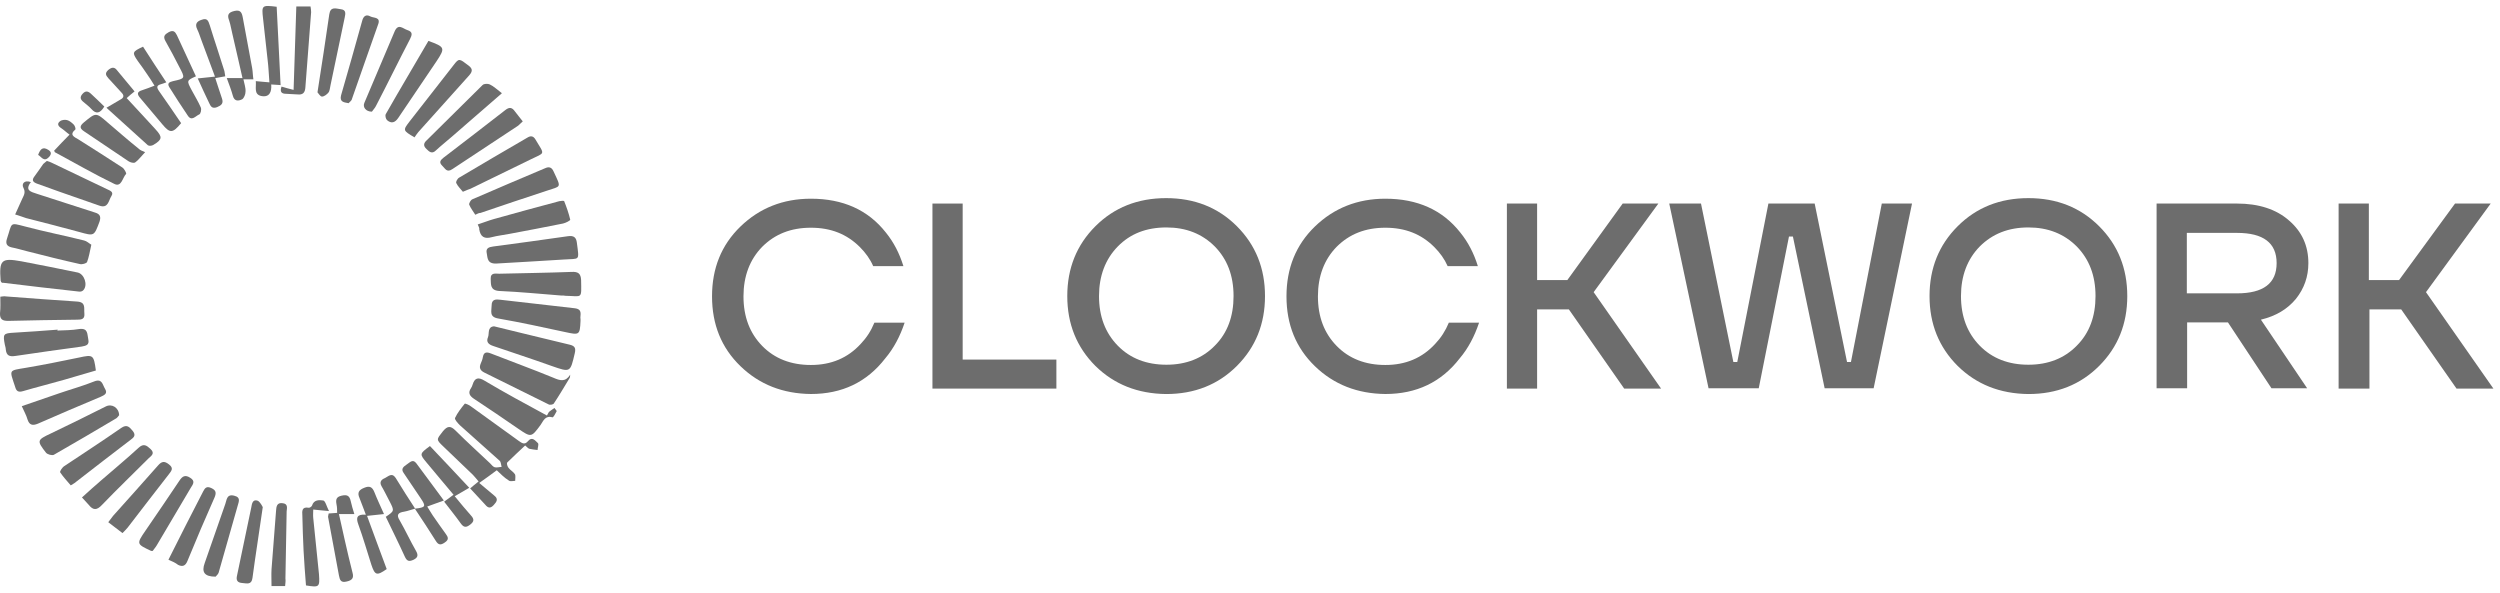 <svg width="135" height="32" viewBox="0 0 135 32" fill="none" xmlns="http://www.w3.org/2000/svg">
<path d="M26.825 25.394C26.547 25.606 26.269 25.802 25.878 26.08C26.188 26.341 26.433 26.553 26.694 26.765C26.922 26.945 26.825 27.092 26.661 27.272C26.482 27.468 26.351 27.435 26.204 27.255C25.943 26.961 25.665 26.684 25.388 26.374C25.535 26.243 25.665 26.145 25.845 25.998C25.731 25.868 25.633 25.737 25.535 25.639C25.012 25.133 24.474 24.627 23.951 24.121C23.543 23.729 23.559 23.745 23.918 23.288C24.163 22.994 24.327 22.978 24.604 23.255C25.208 23.859 25.845 24.431 26.465 25.019C26.547 25.1 26.612 25.198 26.71 25.231C26.825 25.264 26.955 25.215 27.086 25.215C27.053 25.1 27.053 24.953 26.988 24.888C26.269 24.235 25.551 23.614 24.833 22.962C24.718 22.847 24.539 22.651 24.572 22.57C24.702 22.292 24.898 22.047 25.094 21.802C25.11 21.77 25.339 21.868 25.437 21.949C26.302 22.57 27.151 23.19 28.016 23.811C28.18 23.925 28.326 24.039 28.506 23.827C28.735 23.549 28.898 23.794 29.045 23.925C29.11 23.99 29.029 24.17 29.029 24.3C28.882 24.284 28.735 24.268 28.588 24.235C28.522 24.219 28.457 24.137 28.359 24.055C28.033 24.366 27.706 24.659 27.396 24.97C27.347 25.019 27.396 25.182 27.461 25.264C27.559 25.394 27.722 25.476 27.804 25.606C27.853 25.688 27.82 25.835 27.82 25.965C27.706 25.965 27.559 26.015 27.477 25.949C27.216 25.786 27.037 25.59 26.825 25.394Z" fill="#6D6D6D"/>
<path d="M0.818 11.58C0.965 11.254 1.095 10.976 1.209 10.715C1.307 10.519 1.389 10.372 1.258 10.127C1.16 9.931 1.307 9.703 1.667 9.833C1.324 10.29 1.667 10.356 2.009 10.47C3.054 10.797 4.099 11.156 5.144 11.482C5.422 11.564 5.454 11.727 5.373 11.972C5.079 12.756 5.095 12.756 4.279 12.527C3.316 12.266 2.369 12.021 1.405 11.776C1.209 11.711 1.046 11.646 0.818 11.58Z" fill="#6D6D6D"/>
<path d="M30.792 20.233C30.776 20.299 30.792 20.364 30.759 20.413C30.482 20.87 30.204 21.343 29.91 21.784C29.878 21.85 29.682 21.882 29.617 21.833C28.457 21.262 27.315 20.69 26.155 20.119C25.927 20.005 25.862 19.858 25.96 19.629C26.009 19.515 26.058 19.401 26.074 19.286C26.123 19.009 26.27 18.992 26.515 19.09C27.641 19.531 28.768 19.939 29.878 20.396C30.253 20.56 30.531 20.641 30.792 20.233Z" fill="#6D6D6D"/>
<path d="M26.678 17.621C27.217 17.751 27.756 17.882 28.278 18.012C29.111 18.208 29.944 18.421 30.776 18.616C31.038 18.682 31.103 18.796 31.038 19.074C30.793 20.119 30.809 20.119 29.78 19.759C28.735 19.384 27.674 19.041 26.63 18.682C26.385 18.6 26.238 18.47 26.352 18.208C26.433 18.012 26.303 17.653 26.678 17.621Z" fill="#6D6D6D"/>
<path d="M4.932 13.214C4.85 13.59 4.801 13.884 4.703 14.145C4.671 14.226 4.426 14.292 4.312 14.259C3.348 14.047 2.385 13.802 1.422 13.557C1.161 13.492 0.899 13.41 0.638 13.361C0.344 13.296 0.295 13.133 0.377 12.888C0.671 12.006 0.491 12.006 1.373 12.235C2.418 12.512 3.495 12.724 4.54 12.986C4.687 13.018 4.818 13.149 4.932 13.214Z" fill="#6D6D6D"/>
<path d="M31.348 17.232C31.348 17.297 31.348 17.313 31.348 17.329C31.315 18.097 31.282 18.097 30.531 17.934C29.323 17.672 28.115 17.411 26.907 17.199C26.401 17.117 26.548 16.791 26.548 16.497C26.548 16.154 26.776 16.154 27.021 16.187C28.36 16.334 29.682 16.497 31.021 16.644C31.511 16.693 31.299 17.052 31.348 17.232Z" fill="#6D6D6D"/>
<path d="M29.535 22.438C29.601 22.34 29.617 22.259 29.666 22.226C29.748 22.161 29.846 22.096 29.944 22.03C29.976 22.096 30.074 22.177 30.058 22.21C29.993 22.34 29.878 22.553 29.829 22.536C29.438 22.422 29.34 22.732 29.193 22.944C28.686 23.63 28.686 23.63 27.968 23.14C27.184 22.602 26.401 22.063 25.601 21.54C25.356 21.377 25.258 21.214 25.438 20.953C25.47 20.904 25.503 20.838 25.519 20.773C25.634 20.398 25.829 20.349 26.172 20.561C27.266 21.214 28.393 21.818 29.535 22.438Z" fill="#6D6D6D"/>
<path d="M30.286 15.957C29.224 15.875 28.082 15.761 26.955 15.712C26.465 15.679 26.514 15.369 26.498 15.059C26.482 14.7 26.776 14.781 26.955 14.781C28.261 14.749 29.567 14.732 30.873 14.683C31.216 14.667 31.363 14.765 31.38 15.124C31.396 16.185 31.461 15.989 30.53 15.973C30.465 15.957 30.416 15.957 30.286 15.957Z" fill="#6D6D6D"/>
<path d="M0.067 15.239C0.05 15.206 0.05 15.19 0.034 15.157C-0.048 14.031 0.067 13.916 1.16 14.112C2.173 14.308 3.185 14.504 4.197 14.716C4.556 14.798 4.752 15.386 4.507 15.663C4.458 15.729 4.344 15.761 4.262 15.745C2.891 15.598 1.536 15.435 0.181 15.271C0.132 15.288 0.099 15.255 0.067 15.239Z" fill="#6D6D6D"/>
<path d="M26.907 14.225C26.303 14.29 26.335 13.948 26.286 13.686C26.221 13.409 26.384 13.344 26.629 13.311C27.968 13.131 29.323 12.952 30.662 12.756C30.988 12.707 31.119 12.821 31.152 13.115C31.282 14.127 31.315 13.948 30.466 14.013C29.209 14.095 27.984 14.16 26.907 14.225Z" fill="#6D6D6D"/>
<path d="M0.018 16.022C0.148 16.006 0.23 15.99 0.311 16.006C1.601 16.104 2.875 16.202 4.164 16.284C4.654 16.316 4.524 16.643 4.556 16.92C4.589 17.247 4.393 17.263 4.148 17.263C2.907 17.279 1.683 17.296 0.442 17.328C0.132 17.328 -0.015 17.247 0.001 16.904C0.034 16.626 0.018 16.333 0.018 16.022Z" fill="#6D6D6D"/>
<path d="M25.797 12.12C26.107 12.022 26.384 11.908 26.678 11.826C27.854 11.499 29.029 11.173 30.205 10.863C30.286 10.846 30.45 10.83 30.466 10.863C30.596 11.189 30.711 11.516 30.792 11.858C30.809 11.908 30.548 12.038 30.401 12.071C29.437 12.267 28.474 12.446 27.527 12.626C27.201 12.691 26.874 12.724 26.564 12.805C26.156 12.92 25.944 12.789 25.878 12.381C25.895 12.299 25.846 12.25 25.797 12.12Z" fill="#6D6D6D"/>
<path d="M3.103 17.85C3.495 17.834 3.887 17.834 4.278 17.768C4.768 17.703 4.703 18.046 4.768 18.323C4.834 18.634 4.654 18.666 4.409 18.715C3.217 18.878 2.025 19.042 0.834 19.221C0.507 19.27 0.344 19.205 0.311 18.862C0.311 18.781 0.279 18.699 0.262 18.617C0.148 18.03 0.181 17.997 0.768 17.964C1.552 17.915 2.336 17.866 3.119 17.801C3.087 17.834 3.103 17.834 3.103 17.85Z" fill="#6D6D6D"/>
<path d="M2.924 8.135C3.185 7.858 3.446 7.58 3.756 7.27C3.593 7.156 3.463 7.025 3.316 6.927C3.136 6.813 3.071 6.682 3.234 6.552C3.332 6.47 3.512 6.454 3.626 6.486C3.756 6.519 3.887 6.633 3.985 6.731C4.05 6.797 4.099 6.976 4.067 6.993C3.724 7.286 4.018 7.401 4.214 7.515C5.014 8.021 5.814 8.527 6.614 9.05C6.712 9.115 6.842 9.36 6.809 9.393C6.614 9.588 6.565 10.127 6.173 9.931C5.095 9.409 4.05 8.805 2.989 8.233C2.956 8.233 2.956 8.201 2.924 8.135Z" fill="#6D6D6D"/>
<path d="M25.666 11.597C25.568 11.434 25.421 11.254 25.34 11.058C25.307 10.993 25.421 10.797 25.503 10.764C26.809 10.193 28.131 9.638 29.438 9.083C29.65 8.985 29.797 9.034 29.895 9.262C30.319 10.177 30.319 10.03 29.503 10.307C28.311 10.699 27.136 11.091 25.944 11.499C25.862 11.499 25.797 11.532 25.666 11.597Z" fill="#6D6D6D"/>
<path d="M5.177 20.007C4.605 20.17 4.017 20.35 3.446 20.513C2.711 20.725 1.977 20.905 1.258 21.117C0.997 21.198 0.883 21.133 0.817 20.888C0.507 19.941 0.442 20.023 1.405 19.86C2.368 19.697 3.332 19.501 4.279 19.305C5.03 19.142 5.062 19.158 5.177 20.007Z" fill="#6D6D6D"/>
<path d="M2.531 8.69C2.646 8.723 2.727 8.755 2.793 8.788C3.789 9.262 4.768 9.735 5.764 10.209C5.927 10.29 6.172 10.355 6.009 10.6C5.862 10.829 5.846 11.27 5.372 11.107C4.654 10.862 3.936 10.6 3.217 10.355C2.809 10.209 2.401 10.062 1.993 9.915C1.78 9.833 1.699 9.735 1.862 9.523C2.025 9.311 2.172 9.082 2.336 8.853C2.401 8.788 2.482 8.739 2.531 8.69Z" fill="#6D6D6D"/>
<path d="M24.996 10.356C24.882 10.209 24.719 10.062 24.637 9.883C24.605 9.818 24.703 9.638 24.8 9.589C26.025 8.854 27.25 8.152 28.474 7.434C28.654 7.32 28.8 7.336 28.915 7.532C29.437 8.397 29.437 8.218 28.654 8.609C27.576 9.132 26.482 9.671 25.405 10.193C25.29 10.226 25.192 10.275 24.996 10.356Z" fill="#6D6D6D"/>
<path d="M1.176 21.933C1.895 21.688 2.548 21.459 3.217 21.231C3.837 21.018 4.49 20.839 5.095 20.594C5.519 20.431 5.535 20.773 5.666 20.986C5.829 21.247 5.65 21.329 5.437 21.427C4.295 21.9 3.168 22.39 2.042 22.88C1.764 22.994 1.584 22.961 1.486 22.651C1.421 22.422 1.307 22.227 1.176 21.933Z" fill="#6D6D6D"/>
<path d="M28.229 6.554C28.131 6.636 28.066 6.717 27.985 6.783C26.793 7.566 25.617 8.35 24.425 9.134C24.115 9.346 24.034 9.085 23.87 8.938C23.691 8.758 23.789 8.644 23.952 8.513C25.062 7.664 26.189 6.799 27.299 5.934C27.511 5.77 27.658 5.803 27.805 6.015C27.936 6.195 28.082 6.358 28.229 6.554Z" fill="#6D6D6D"/>
<path d="M27.103 5.034C26.107 5.899 25.242 6.65 24.377 7.401C24.099 7.646 23.805 7.874 23.544 8.119C23.332 8.331 23.185 8.201 23.038 8.054C22.858 7.891 22.858 7.744 23.038 7.58C24.05 6.584 25.046 5.589 26.058 4.593C26.14 4.511 26.352 4.511 26.45 4.56C26.662 4.658 26.842 4.838 27.103 5.034Z" fill="#6D6D6D"/>
<path d="M6.434 22.42C6.402 22.453 6.353 22.535 6.287 22.584C5.161 23.253 4.051 23.906 2.908 24.559C2.81 24.608 2.565 24.543 2.483 24.445C1.977 23.792 1.994 23.759 2.761 23.4C3.757 22.927 4.736 22.437 5.716 21.947C6.042 21.784 6.418 22.012 6.434 22.42Z" fill="#6D6D6D"/>
<path d="M5.748 5.819C6.058 5.639 6.271 5.509 6.499 5.378C6.695 5.28 6.711 5.15 6.564 5.003C6.32 4.741 6.091 4.48 5.846 4.219C5.699 4.056 5.667 3.941 5.846 3.778C6.026 3.631 6.173 3.599 6.32 3.795C6.63 4.17 6.94 4.546 7.267 4.937C7.12 5.052 7.005 5.15 6.842 5.297C7.25 5.737 7.642 6.162 8.034 6.586C8.148 6.717 8.279 6.848 8.393 6.978C8.785 7.403 8.769 7.533 8.279 7.827C8.197 7.876 8.05 7.892 7.985 7.843C7.267 7.19 6.548 6.537 5.748 5.819Z" fill="#6D6D6D"/>
<path d="M3.821 26.21C3.625 25.981 3.413 25.753 3.25 25.508C3.217 25.459 3.364 25.23 3.479 25.165C4.507 24.479 5.536 23.81 6.548 23.108C6.858 22.896 6.989 23.059 7.168 23.271C7.364 23.516 7.217 23.63 7.038 23.761C6.058 24.512 5.079 25.263 4.115 26.014C4.05 26.079 3.952 26.128 3.821 26.21Z" fill="#6D6D6D"/>
<path d="M22.384 7.418C21.748 7.042 21.748 7.042 22.123 6.552C22.923 5.54 23.707 4.512 24.507 3.499C24.785 3.14 24.801 3.157 25.291 3.532C25.584 3.744 25.486 3.908 25.291 4.12C24.393 5.116 23.495 6.128 22.597 7.124C22.515 7.222 22.45 7.32 22.384 7.418Z" fill="#6D6D6D"/>
<path d="M4.426 26.862C4.785 26.536 5.111 26.242 5.454 25.948C6.124 25.36 6.826 24.789 7.479 24.185C7.756 23.924 7.92 24.054 8.132 24.25C8.377 24.479 8.181 24.609 8.034 24.74C7.185 25.589 6.336 26.405 5.503 27.27C5.226 27.564 5.03 27.564 4.785 27.254C4.687 27.14 4.573 27.026 4.426 26.862Z" fill="#6D6D6D"/>
<path d="M23.135 2.209C24.033 2.536 24.05 2.585 23.576 3.303C22.89 4.332 22.188 5.344 21.503 6.372C21.323 6.634 21.127 6.683 20.899 6.487C20.833 6.421 20.784 6.242 20.833 6.16C21.584 4.838 22.368 3.532 23.135 2.209Z" fill="#6D6D6D"/>
<path d="M8.981 4.446C8.85 4.495 8.769 4.528 8.703 4.544C8.458 4.61 8.442 4.707 8.589 4.92C8.997 5.491 9.389 6.079 9.781 6.65C9.324 7.205 9.177 7.205 8.769 6.716C8.36 6.242 7.969 5.752 7.56 5.279C7.381 5.067 7.414 4.952 7.675 4.871C7.887 4.805 8.083 4.724 8.344 4.626C8.197 4.381 8.067 4.185 7.92 3.973C7.773 3.744 7.609 3.532 7.446 3.303C7.12 2.83 7.136 2.797 7.724 2.52C8.116 3.14 8.54 3.777 8.981 4.446Z" fill="#6D6D6D"/>
<path d="M6.614 28.787C6.352 28.591 6.124 28.411 5.846 28.199C5.96 28.052 6.026 27.954 6.107 27.856C6.907 26.958 7.724 26.06 8.524 25.146C8.736 24.901 8.883 24.885 9.128 25.081C9.405 25.293 9.242 25.44 9.111 25.619C8.377 26.566 7.626 27.529 6.891 28.493C6.826 28.574 6.728 28.672 6.614 28.787Z" fill="#6D6D6D"/>
<path d="M20.083 6.03C19.756 6.03 19.576 5.786 19.674 5.557C20.213 4.267 20.768 2.994 21.307 1.704C21.503 1.247 21.748 1.541 21.993 1.622C22.303 1.72 22.254 1.884 22.14 2.112C21.519 3.304 20.931 4.512 20.311 5.704C20.262 5.818 20.148 5.933 20.083 6.03Z" fill="#6D6D6D"/>
<path d="M10.58 4.121C10.074 4.349 10.074 4.349 10.352 4.872C10.515 5.182 10.711 5.492 10.842 5.802C10.891 5.9 10.842 6.145 10.76 6.178C10.564 6.26 10.352 6.57 10.14 6.243C9.797 5.737 9.47 5.231 9.144 4.709C9.013 4.496 9.144 4.431 9.34 4.382C10.009 4.235 10.009 4.235 9.682 3.615C9.438 3.141 9.193 2.668 8.931 2.211C8.785 1.949 8.915 1.851 9.111 1.737C9.356 1.607 9.454 1.705 9.552 1.9C9.895 2.651 10.238 3.386 10.58 4.121Z" fill="#6D6D6D"/>
<path d="M22.401 27.468C22.988 27.402 23.021 27.353 22.711 26.896C22.401 26.439 22.107 25.998 21.797 25.541C21.633 25.312 21.797 25.198 21.96 25.084C22.123 24.986 22.286 24.758 22.482 25.019C22.972 25.672 23.446 26.325 23.968 27.027C23.658 27.141 23.397 27.239 23.07 27.353C23.184 27.533 23.266 27.68 23.364 27.827C23.593 28.17 23.837 28.496 24.066 28.823C24.197 29.002 24.262 29.133 24.017 29.296C23.805 29.443 23.674 29.443 23.527 29.198C23.168 28.627 22.793 28.055 22.401 27.468Z" fill="#6D6D6D"/>
<path d="M8.246 29.751C8.181 29.751 8.165 29.751 8.165 29.751C7.365 29.375 7.365 29.375 7.854 28.657C8.475 27.759 9.079 26.861 9.683 25.963C9.846 25.718 9.993 25.62 10.271 25.8C10.565 25.98 10.418 26.159 10.303 26.339C9.683 27.384 9.079 28.412 8.459 29.457C8.393 29.571 8.295 29.669 8.246 29.751Z" fill="#6D6D6D"/>
<path d="M22.417 27.466C22.221 27.515 22.025 27.596 21.829 27.629C21.503 27.678 21.388 27.792 21.584 28.102C21.894 28.641 22.156 29.213 22.466 29.752C22.596 29.98 22.564 30.111 22.335 30.225C22.09 30.339 21.976 30.307 21.862 30.062C21.535 29.343 21.176 28.625 20.833 27.907C21.29 27.596 21.307 27.596 21.046 27.09C20.898 26.813 20.768 26.535 20.605 26.258C20.474 26.029 20.588 25.898 20.784 25.817C20.964 25.735 21.16 25.49 21.372 25.817C21.715 26.372 22.058 26.927 22.417 27.466C22.401 27.466 22.417 27.466 22.417 27.466Z" fill="#6D6D6D"/>
<path d="M18.826 5.573C18.532 5.524 18.336 5.491 18.417 5.149C18.809 3.81 19.185 2.455 19.56 1.116C19.625 0.871 19.772 0.757 20.001 0.887C20.18 0.985 20.589 0.904 20.409 1.345C19.936 2.667 19.479 4.006 19.005 5.344C18.989 5.442 18.874 5.508 18.826 5.573Z" fill="#6D6D6D"/>
<path d="M23.984 27.09C24.197 26.927 24.327 26.846 24.49 26.715C23.984 26.127 23.527 25.556 23.054 25.001C22.645 24.511 22.645 24.511 23.217 24.086C23.919 24.821 24.621 25.572 25.339 26.339C25.062 26.503 24.833 26.633 24.556 26.797C24.866 27.172 25.143 27.515 25.437 27.841C25.617 28.037 25.601 28.168 25.388 28.331C25.176 28.494 25.045 28.494 24.882 28.266C24.605 27.874 24.294 27.499 23.984 27.09Z" fill="#6D6D6D"/>
<path d="M15.201 4.675C15.413 4.74 15.593 4.789 15.854 4.854C15.903 3.336 15.952 1.85 16.001 0.348C16.262 0.348 16.491 0.348 16.768 0.348C16.785 0.446 16.801 0.56 16.801 0.658C16.703 2.013 16.589 3.368 16.491 4.707C16.474 5.001 16.36 5.132 16.066 5.099C15.87 5.083 15.658 5.083 15.462 5.066C15.201 5.066 15.103 4.968 15.201 4.675Z" fill="#6D6D6D"/>
<path d="M9.095 30.225C9.421 29.588 9.715 28.984 10.025 28.38C10.335 27.76 10.662 27.156 10.972 26.535C11.07 26.34 11.168 26.241 11.413 26.356C11.658 26.47 11.691 26.601 11.593 26.846C11.086 27.988 10.597 29.131 10.123 30.29C10.025 30.535 9.878 30.633 9.617 30.503C9.47 30.388 9.323 30.323 9.095 30.225Z" fill="#6D6D6D"/>
<path d="M7.837 8.217C7.576 8.495 7.462 8.658 7.298 8.772C7.217 8.821 7.037 8.772 6.939 8.707C6.139 8.168 5.339 7.629 4.539 7.091C4.262 6.911 4.327 6.78 4.539 6.601C5.176 6.078 5.176 6.062 5.796 6.601C6.351 7.074 6.907 7.564 7.478 8.021C7.576 8.119 7.69 8.152 7.837 8.217Z" fill="#6D6D6D"/>
<path d="M12.164 4.121C11.952 4.153 11.821 4.186 11.625 4.219C11.756 4.594 11.854 4.953 11.985 5.313C12.082 5.59 11.952 5.688 11.723 5.786C11.462 5.884 11.38 5.753 11.299 5.574C11.103 5.149 10.891 4.725 10.678 4.235C11.005 4.202 11.266 4.17 11.609 4.137C11.364 3.468 11.119 2.831 10.891 2.211C10.809 1.998 10.744 1.77 10.646 1.574C10.515 1.296 10.63 1.149 10.891 1.068C11.201 0.953 11.25 1.133 11.332 1.378C11.576 2.178 11.854 2.978 12.099 3.778C12.132 3.843 12.132 3.974 12.164 4.121Z" fill="#6D6D6D"/>
<path d="M17.144 4.986C17.373 3.517 17.585 2.146 17.781 0.774C17.846 0.333 18.14 0.464 18.401 0.497C18.695 0.529 18.662 0.725 18.613 0.954C18.352 2.178 18.107 3.386 17.846 4.611C17.813 4.741 17.813 4.905 17.732 5.003C17.65 5.101 17.503 5.215 17.389 5.215C17.291 5.215 17.209 5.052 17.144 4.986Z" fill="#6D6D6D"/>
<path d="M14.548 4.447C14.515 4.022 14.499 3.614 14.45 3.222C14.368 2.488 14.287 1.737 14.205 1.002C14.123 0.284 14.14 0.267 14.94 0.365C15.005 1.753 15.087 3.157 15.152 4.594C14.972 4.577 14.825 4.577 14.646 4.561C14.678 4.969 14.548 5.279 14.091 5.181C13.699 5.083 13.846 4.708 13.813 4.381C14.058 4.398 14.254 4.43 14.548 4.447Z" fill="#6D6D6D"/>
<path d="M20.735 27.759C20.425 27.792 20.164 27.824 19.821 27.857C20.18 28.853 20.54 29.8 20.882 30.73C20.343 31.106 20.246 31.073 20.05 30.485C19.821 29.767 19.609 29.032 19.348 28.314C19.217 27.955 19.266 27.759 19.756 27.792C19.625 27.465 19.527 27.171 19.413 26.894C19.282 26.6 19.38 26.453 19.674 26.339C19.952 26.224 20.099 26.29 20.213 26.567C20.36 26.943 20.54 27.318 20.735 27.759Z" fill="#6D6D6D"/>
<path d="M11.642 31.14C11.038 31.14 10.874 30.895 11.054 30.405C11.43 29.344 11.789 28.283 12.164 27.222C12.246 27.01 12.229 26.667 12.638 26.765C12.834 26.814 12.948 26.895 12.883 27.14C12.523 28.397 12.164 29.671 11.805 30.928C11.772 31.026 11.674 31.091 11.642 31.14Z" fill="#6D6D6D"/>
<path d="M13.683 4.283C13.503 4.283 13.372 4.283 13.144 4.283C13.193 4.527 13.274 4.74 13.258 4.952C13.258 5.099 13.176 5.295 13.079 5.36C12.883 5.458 12.654 5.491 12.572 5.164C12.491 4.87 12.377 4.576 12.246 4.217C12.556 4.217 12.801 4.217 13.095 4.217C12.899 3.385 12.736 2.617 12.556 1.866C12.491 1.621 12.458 1.36 12.377 1.115C12.262 0.821 12.311 0.675 12.654 0.593C12.997 0.511 13.062 0.691 13.111 0.952C13.274 1.866 13.454 2.764 13.617 3.679C13.65 3.858 13.65 4.07 13.683 4.283Z" fill="#6D6D6D"/>
<path d="M17.747 27.728C17.911 27.712 18.025 27.712 18.205 27.695C18.205 27.532 18.205 27.385 18.172 27.238C18.123 26.977 18.156 26.83 18.45 26.765C18.743 26.7 18.874 26.765 18.939 27.059C18.988 27.287 19.054 27.5 19.135 27.761C18.841 27.761 18.613 27.761 18.303 27.761C18.417 28.267 18.515 28.708 18.613 29.148C18.743 29.736 18.89 30.34 19.037 30.928C19.119 31.222 19.005 31.336 18.727 31.401C18.401 31.483 18.352 31.32 18.303 31.075C18.107 30.014 17.911 28.969 17.715 27.908C17.715 27.875 17.731 27.826 17.747 27.728Z" fill="#6D6D6D"/>
<path d="M14.189 27.386C13.993 28.774 13.797 29.982 13.634 31.206C13.585 31.598 13.324 31.5 13.095 31.484C12.818 31.467 12.736 31.337 12.801 31.076C13.062 29.851 13.307 28.627 13.569 27.402C13.601 27.223 13.634 26.929 13.928 27.043C14.058 27.125 14.156 27.32 14.189 27.386Z" fill="#6D6D6D"/>
<path d="M16.523 31.613C16.474 30.993 16.425 30.356 16.392 29.72C16.36 29.099 16.343 28.462 16.327 27.842C16.311 27.597 16.294 27.352 16.67 27.418C16.719 27.434 16.833 27.352 16.849 27.303C16.947 26.977 17.241 26.993 17.453 27.026C17.568 27.042 17.633 27.336 17.764 27.597C17.421 27.564 17.192 27.548 16.915 27.515C16.915 27.679 16.898 27.826 16.915 27.973C17.013 28.985 17.127 29.997 17.225 31.009C17.274 31.711 17.241 31.728 16.523 31.613Z" fill="#6D6D6D"/>
<path d="M15.397 31.646C15.136 31.646 14.924 31.646 14.662 31.646C14.662 31.336 14.646 31.042 14.662 30.748C14.744 29.687 14.825 28.642 14.907 27.581C14.924 27.369 14.94 27.124 15.266 27.173C15.56 27.205 15.495 27.434 15.479 27.613C15.462 28.822 15.43 30.03 15.413 31.238C15.43 31.352 15.413 31.483 15.397 31.646Z" fill="#6D6D6D"/>
<path d="M5.633 5.753C5.405 6.128 5.193 6.177 4.931 5.883C4.801 5.736 4.654 5.638 4.507 5.508C4.344 5.377 4.295 5.247 4.458 5.067C4.605 4.904 4.735 4.904 4.899 5.051C5.144 5.279 5.388 5.508 5.633 5.753Z" fill="#6D6D6D"/>
<path d="M2.059 8.364C2.173 8.054 2.304 7.907 2.598 8.087C2.794 8.201 2.777 8.332 2.647 8.479C2.369 8.773 2.238 8.462 2.059 8.364Z" fill="#6D6D6D"/>
<path d="M39.985 19.774C38.956 18.779 38.45 17.521 38.45 16.003C38.45 14.485 38.956 13.228 39.985 12.232C41.013 11.236 42.287 10.73 43.789 10.73C45.519 10.73 46.874 11.334 47.837 12.558C48.262 13.081 48.572 13.685 48.784 14.37H47.152C46.989 13.995 46.744 13.652 46.434 13.342C45.731 12.64 44.866 12.297 43.789 12.297C42.711 12.297 41.846 12.64 41.16 13.326C40.491 14.011 40.148 14.909 40.148 16.003C40.148 17.113 40.491 17.995 41.16 18.681C41.83 19.366 42.711 19.709 43.789 19.709C44.883 19.709 45.78 19.334 46.482 18.566C46.793 18.24 47.038 17.864 47.217 17.424H48.85C48.605 18.158 48.262 18.811 47.805 19.35C46.809 20.64 45.47 21.276 43.789 21.276C42.287 21.26 41.013 20.77 39.985 19.774Z" fill="#6D6D6D"/>
<path d="M50.352 20.984V10.992H51.984V19.417H57.045V20.984H50.352Z" fill="#6D6D6D"/>
<path d="M59.151 19.76C58.139 18.747 57.633 17.49 57.633 15.988C57.633 14.486 58.139 13.229 59.151 12.217C60.164 11.205 61.437 10.699 62.972 10.699C64.506 10.699 65.78 11.205 66.792 12.217C67.804 13.229 68.31 14.486 68.31 15.988C68.31 17.49 67.804 18.747 66.792 19.76C65.78 20.772 64.506 21.278 62.972 21.278C61.437 21.262 60.164 20.756 59.151 19.76ZM60.359 13.311C59.69 13.997 59.347 14.895 59.347 15.988C59.347 17.099 59.69 17.98 60.359 18.666C61.029 19.352 61.91 19.695 62.988 19.695C64.049 19.695 64.931 19.352 65.6 18.666C66.286 17.98 66.612 17.082 66.612 15.988C66.612 14.878 66.27 13.997 65.6 13.311C64.915 12.625 64.049 12.282 62.988 12.282C61.894 12.282 61.029 12.625 60.359 13.311Z" fill="#6D6D6D"/>
<path d="M71.004 19.774C69.976 18.779 69.47 17.521 69.47 16.003C69.47 14.485 69.976 13.228 71.004 12.232C72.033 11.236 73.306 10.73 74.808 10.73C76.539 10.73 77.894 11.334 78.857 12.558C79.282 13.081 79.592 13.685 79.804 14.37H78.172C78.008 13.995 77.763 13.652 77.453 13.342C76.751 12.64 75.886 12.297 74.808 12.297C73.731 12.297 72.866 12.64 72.18 13.326C71.51 14.011 71.168 14.909 71.168 16.003C71.168 17.113 71.51 17.995 72.18 18.681C72.849 19.366 73.731 19.709 74.808 19.709C75.902 19.709 76.8 19.334 77.502 18.566C77.812 18.24 78.057 17.864 78.237 17.424H79.87C79.625 18.158 79.282 18.811 78.825 19.35C77.829 20.64 76.49 21.276 74.808 21.276C73.306 21.26 72.033 20.77 71.004 19.774Z" fill="#6D6D6D"/>
<path d="M81.372 20.984V10.992H83.004V15.123H84.637L87.625 10.992H89.551L86.057 15.776L89.698 20.984H87.706L84.719 16.707H83.004V20.984H81.372Z" fill="#6D6D6D"/>
<path d="M90.139 10.992H91.854L93.601 19.547H93.813L95.494 10.992H97.992L99.739 19.547H99.951L101.617 10.992H103.249L101.176 20.968H98.531L96.817 12.772H96.605L94.972 20.968H92.262L90.139 10.992Z" fill="#6D6D6D"/>
<path d="M105.714 19.76C104.701 18.747 104.195 17.49 104.195 15.988C104.195 14.486 104.701 13.229 105.714 12.217C106.726 11.205 107.999 10.699 109.534 10.699C111.069 10.699 112.342 11.205 113.354 12.217C114.367 13.229 114.873 14.486 114.873 15.988C114.873 17.49 114.367 18.747 113.354 19.76C112.342 20.772 111.069 21.278 109.534 21.278C107.999 21.262 106.726 20.756 105.714 19.76ZM106.905 13.311C106.236 13.997 105.893 14.895 105.893 15.988C105.893 17.099 106.236 17.98 106.905 18.666C107.575 19.352 108.456 19.695 109.534 19.695C110.595 19.695 111.477 19.352 112.146 18.666C112.832 17.98 113.158 17.082 113.158 15.988C113.158 14.878 112.816 13.997 112.146 13.311C111.46 12.625 110.595 12.282 109.534 12.282C108.456 12.282 107.591 12.625 106.905 13.311Z" fill="#6D6D6D"/>
<path d="M116.456 20.984V10.992H120.799C121.975 10.992 122.921 11.303 123.607 11.907C124.309 12.511 124.652 13.278 124.652 14.209C124.652 14.943 124.423 15.58 123.983 16.135C123.526 16.69 122.905 17.066 122.089 17.262L124.587 20.968H122.66L120.309 17.409H118.105V20.968H116.456V20.984ZM118.089 15.841H120.799C122.219 15.841 122.938 15.303 122.938 14.209C122.938 13.115 122.219 12.576 120.799 12.576H118.089V15.841Z" fill="#6D6D6D"/>
<path d="M126.285 20.984V10.992H127.918V15.123H129.55L132.571 10.992H134.497L131.003 15.776L134.644 20.984H132.652L129.665 16.707H127.95V20.984H126.285Z" fill="#6D6D6D"/>
</svg>
